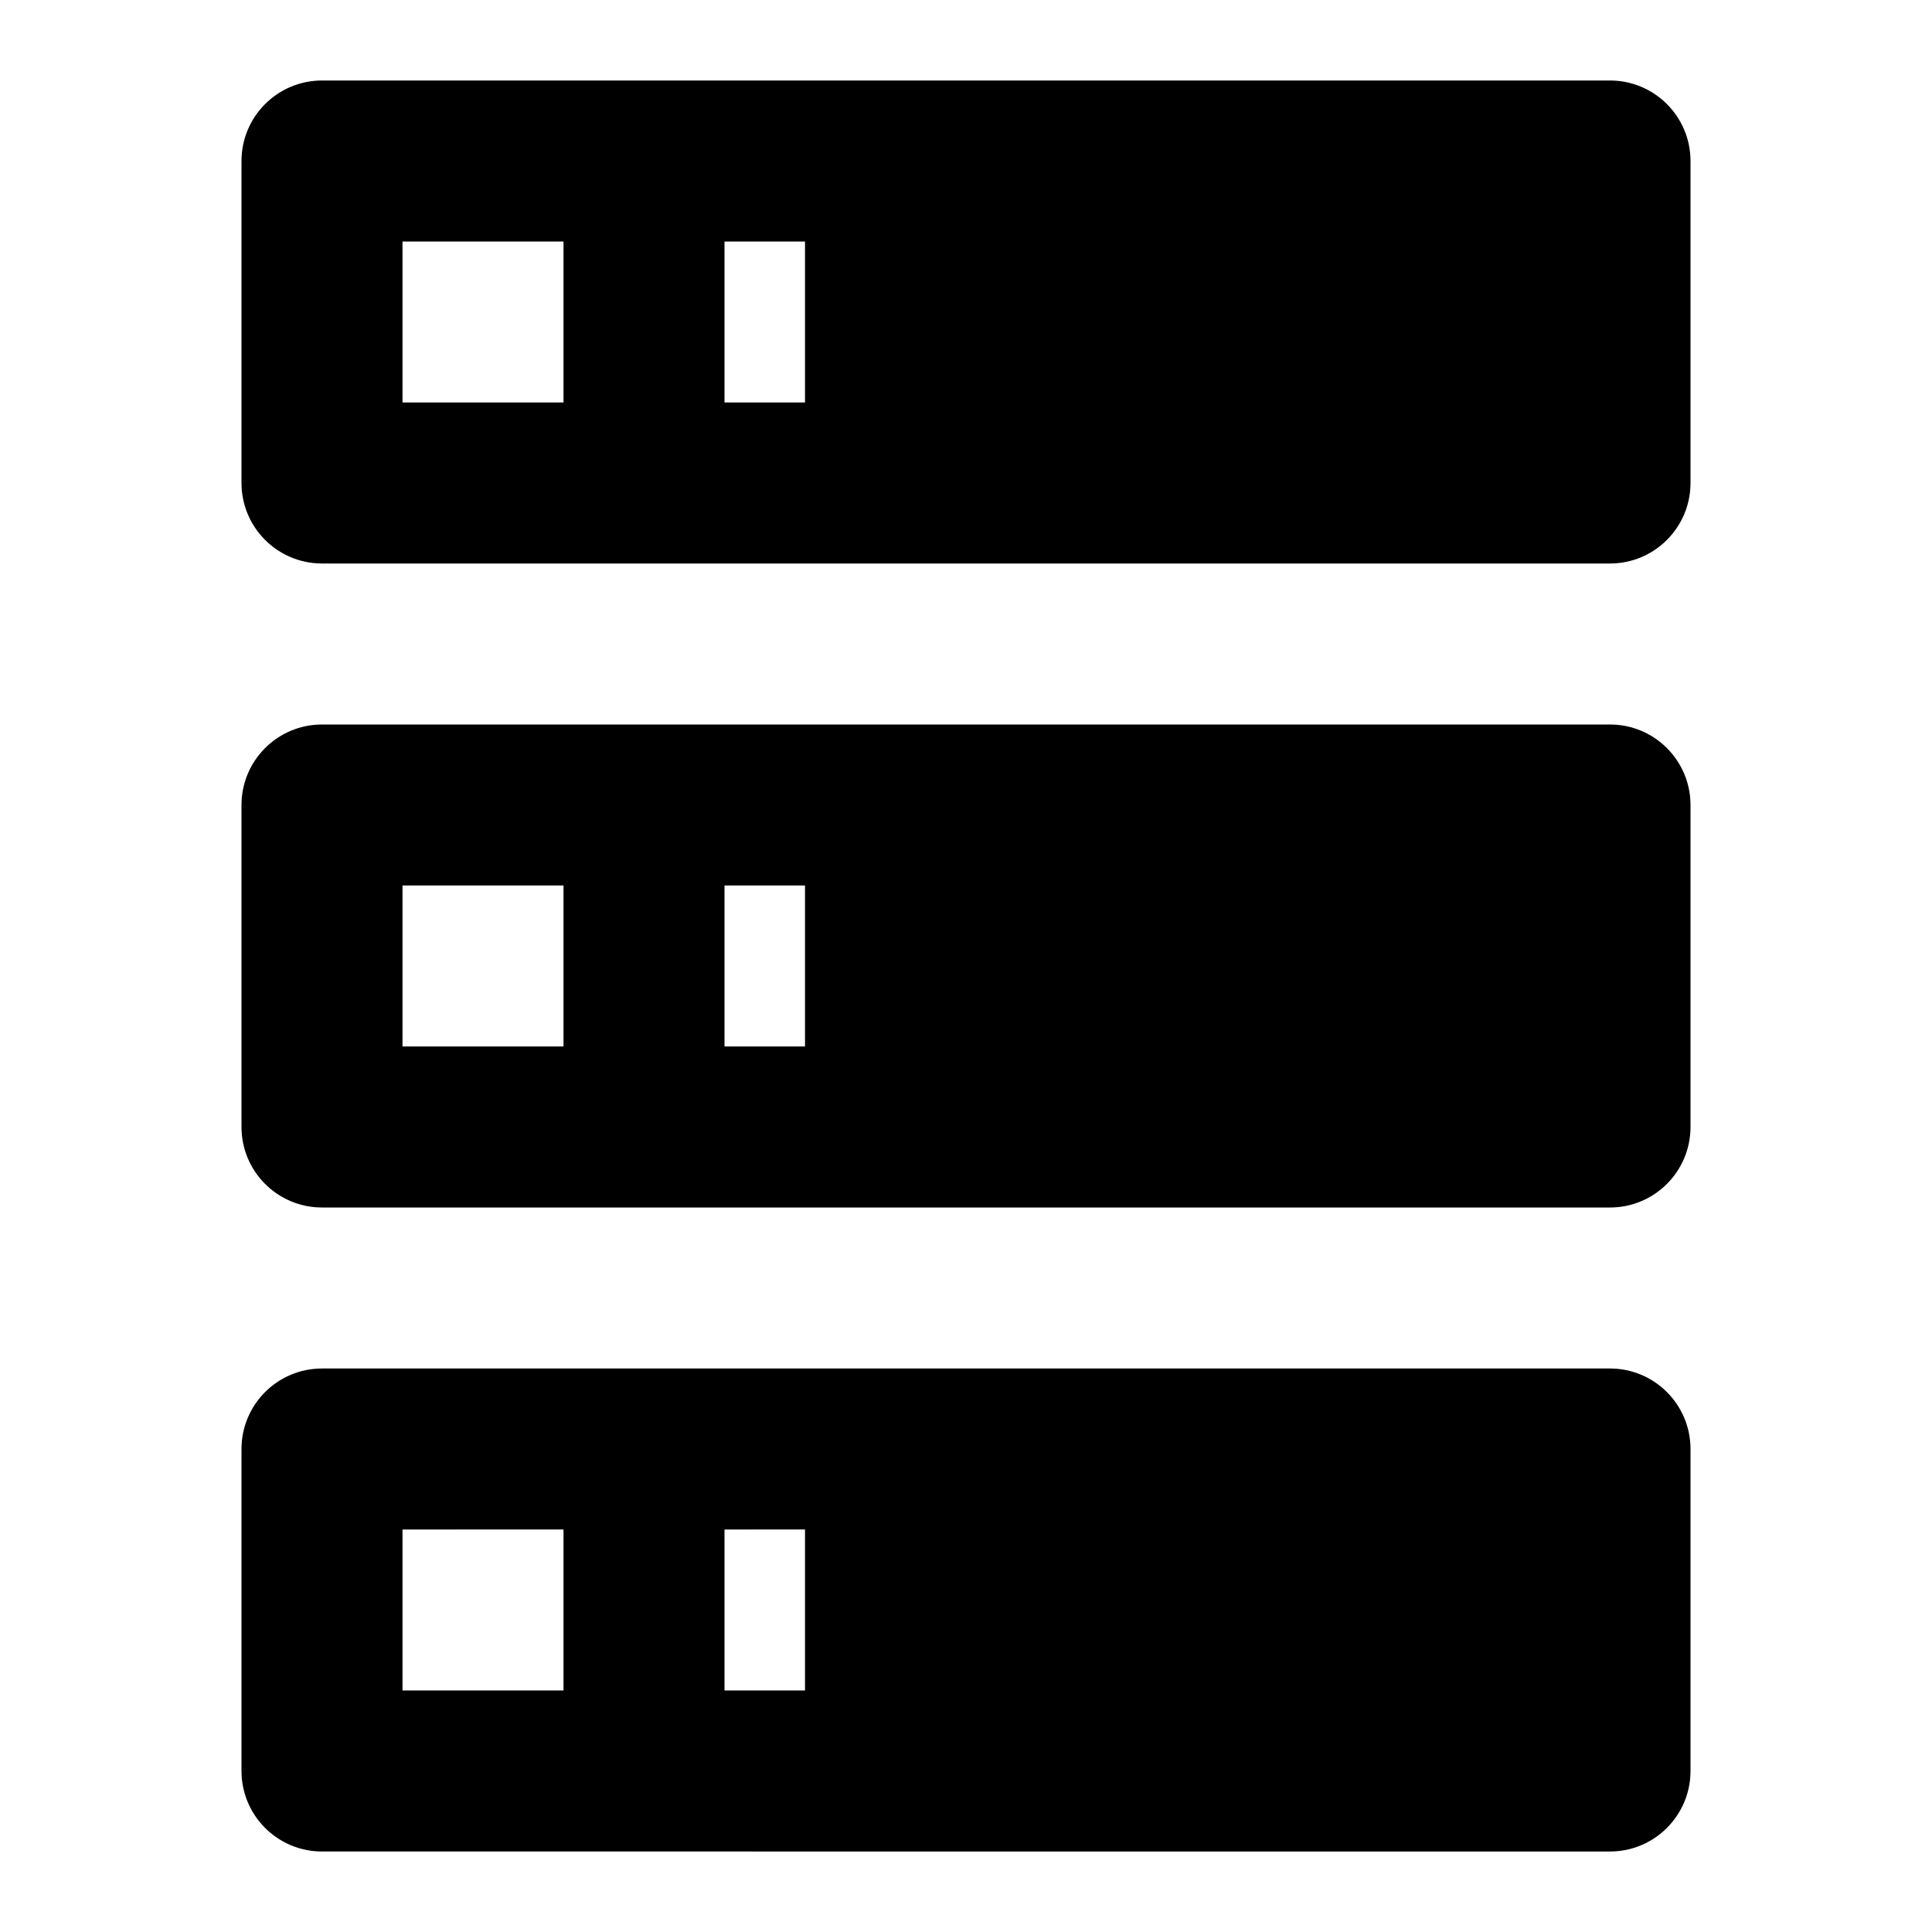 <svg xmlns="http://www.w3.org/2000/svg" version="1.1" baseProfile="full" width="24" height="24" viewBox="0 0 24.00 24.00" xml:space="preserve"><path fill="#000" fill-opacity="1" stroke-width=".2" stroke-linejoin="round" d="M4 1h16c.552 0 1 .448 1 1v4c0 .552-.448 1-1 1H4c-.552 0-1-.448-1-1V2c0-.552.448-1 1-1zm0 8h16c.552 0 1 .448 1 1v4c0 .552-.448 1-1 1H4c-.552 0-1-.448-1-1v-4c0-.552.448-1 1-1zm0 8h16c.552 0 1 .448 1 1v4c0 .552-.448 1-1 1H4c-.552 0-1-.448-1-1v-4c0-.552.448-1 1-1zM9 5h1V3H9v2zm0 8h1v-2H9v2zm0 8h1v-2H9v2zM5 3v2h2V3H5zm0 8v2h2v-2H5zm0 8v2h2v-2H5z"/></svg>